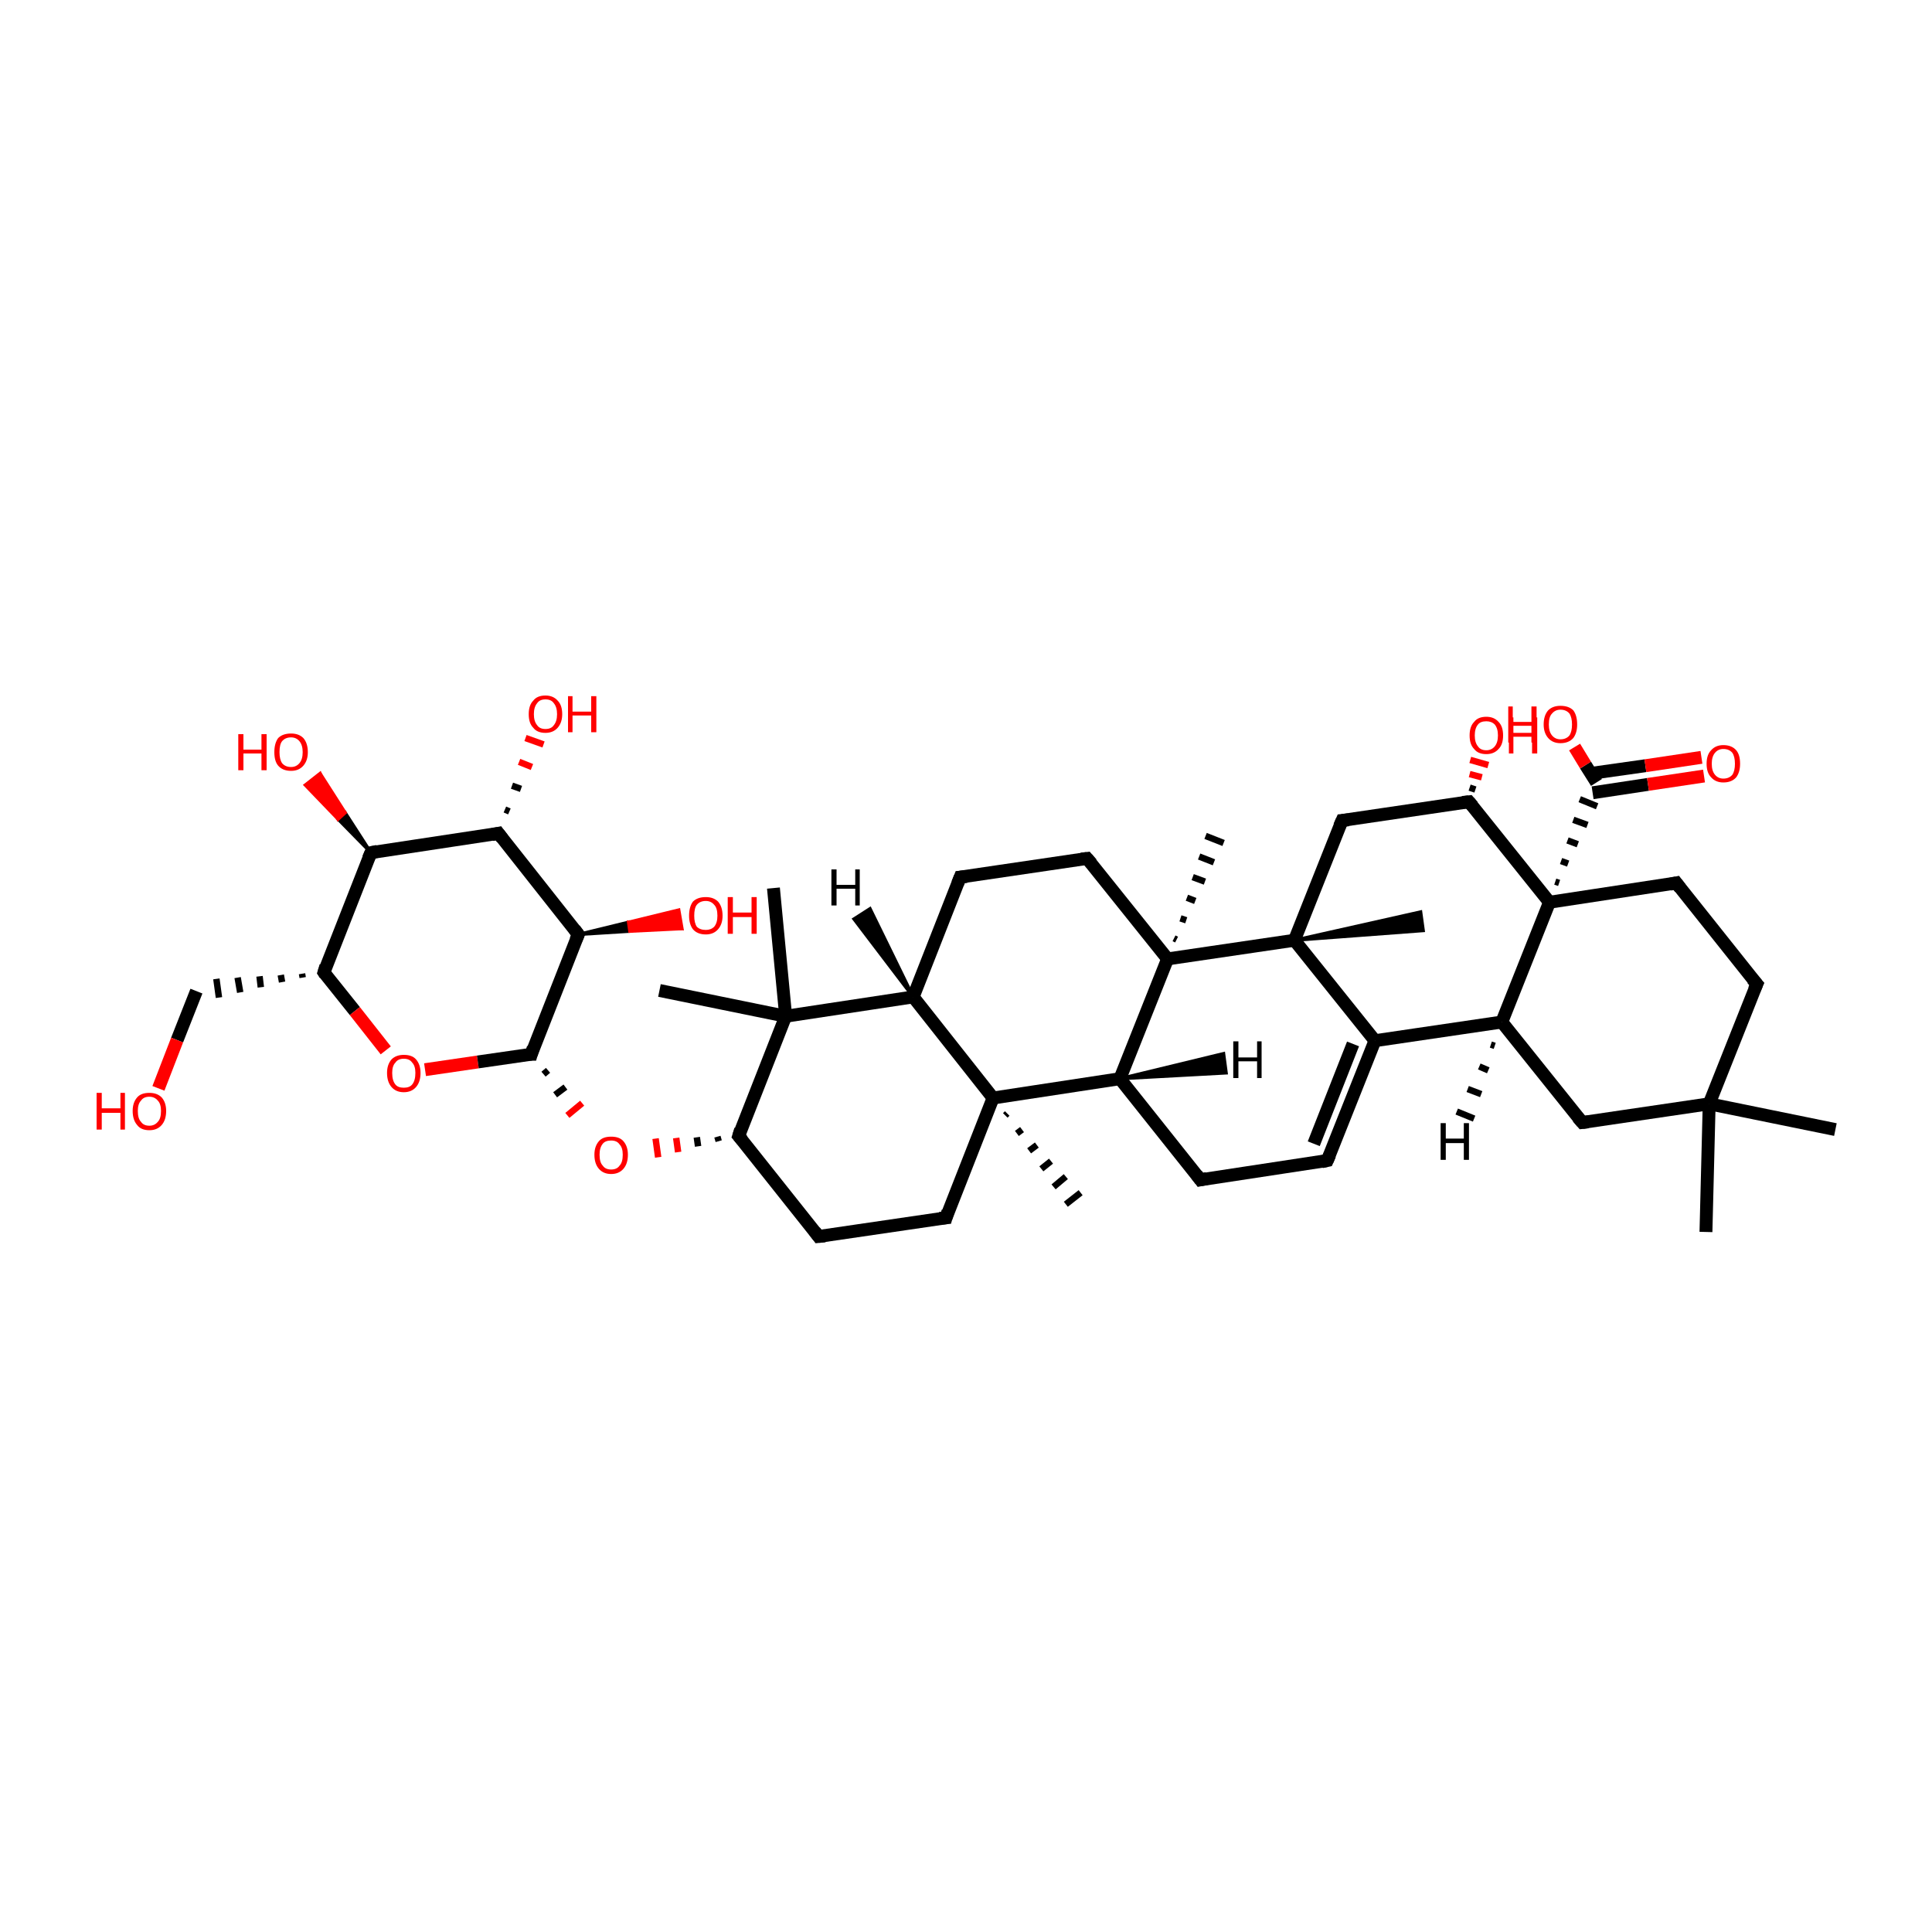 <?xml version='1.0' encoding='iso-8859-1'?>
<svg version='1.1' baseProfile='full'
              xmlns='http://www.w3.org/2000/svg'
                      xmlns:rdkit='http://www.rdkit.org/xml'
                      xmlns:xlink='http://www.w3.org/1999/xlink'
                  xml:space='preserve'
width='300px' height='300px' viewBox='0 0 300 300'>
<!-- END OF HEADER -->
<rect style='opacity:1.0;fill:transparent;stroke:none' width='300.0' height='300.0' x='0.0' y='0.0'> </rect>
<path class='bond-0 atom-1 atom-0' d='M 156.4,172.9 L 156.1,173.2' style='fill:none;fill-rule:evenodd;stroke:#000000;stroke-width:1.0px;stroke-linecap:butt;stroke-linejoin:miter;stroke-opacity:1' />
<path class='bond-0 atom-1 atom-0' d='M 158.7,175.4 L 157.9,176.0' style='fill:none;fill-rule:evenodd;stroke:#000000;stroke-width:1.0px;stroke-linecap:butt;stroke-linejoin:miter;stroke-opacity:1' />
<path class='bond-0 atom-1 atom-0' d='M 161.0,177.8 L 159.8,178.7' style='fill:none;fill-rule:evenodd;stroke:#000000;stroke-width:1.0px;stroke-linecap:butt;stroke-linejoin:miter;stroke-opacity:1' />
<path class='bond-0 atom-1 atom-0' d='M 163.2,180.3 L 161.7,181.5' style='fill:none;fill-rule:evenodd;stroke:#000000;stroke-width:1.0px;stroke-linecap:butt;stroke-linejoin:miter;stroke-opacity:1' />
<path class='bond-0 atom-1 atom-0' d='M 165.5,182.7 L 163.6,184.3' style='fill:none;fill-rule:evenodd;stroke:#000000;stroke-width:1.0px;stroke-linecap:butt;stroke-linejoin:miter;stroke-opacity:1' />
<path class='bond-0 atom-1 atom-0' d='M 167.8,185.2 L 165.5,187.0' style='fill:none;fill-rule:evenodd;stroke:#000000;stroke-width:1.0px;stroke-linecap:butt;stroke-linejoin:miter;stroke-opacity:1' />
<path class='bond-1 atom-1 atom-2' d='M 154.2,170.5 L 146.9,189.1' style='fill:none;fill-rule:evenodd;stroke:#000000;stroke-width:2.0px;stroke-linecap:butt;stroke-linejoin:miter;stroke-opacity:1' />
<path class='bond-2 atom-2 atom-3' d='M 146.9,189.1 L 127.1,192.0' style='fill:none;fill-rule:evenodd;stroke:#000000;stroke-width:2.0px;stroke-linecap:butt;stroke-linejoin:miter;stroke-opacity:1' />
<path class='bond-3 atom-3 atom-4' d='M 127.1,192.0 L 114.7,176.4' style='fill:none;fill-rule:evenodd;stroke:#000000;stroke-width:2.0px;stroke-linecap:butt;stroke-linejoin:miter;stroke-opacity:1' />
<path class='bond-4 atom-4 atom-5' d='M 114.7,176.4 L 122.0,157.8' style='fill:none;fill-rule:evenodd;stroke:#000000;stroke-width:2.0px;stroke-linecap:butt;stroke-linejoin:miter;stroke-opacity:1' />
<path class='bond-5 atom-5 atom-6' d='M 122.0,157.8 L 141.8,154.8' style='fill:none;fill-rule:evenodd;stroke:#000000;stroke-width:2.0px;stroke-linecap:butt;stroke-linejoin:miter;stroke-opacity:1' />
<path class='bond-6 atom-6 atom-7' d='M 141.8,154.8 L 149.1,136.2' style='fill:none;fill-rule:evenodd;stroke:#000000;stroke-width:2.0px;stroke-linecap:butt;stroke-linejoin:miter;stroke-opacity:1' />
<path class='bond-7 atom-7 atom-8' d='M 149.1,136.2 L 168.8,133.3' style='fill:none;fill-rule:evenodd;stroke:#000000;stroke-width:2.0px;stroke-linecap:butt;stroke-linejoin:miter;stroke-opacity:1' />
<path class='bond-8 atom-8 atom-9' d='M 168.8,133.3 L 181.3,148.9' style='fill:none;fill-rule:evenodd;stroke:#000000;stroke-width:2.0px;stroke-linecap:butt;stroke-linejoin:miter;stroke-opacity:1' />
<path class='bond-9 atom-9 atom-10' d='M 181.3,148.9 L 173.9,167.5' style='fill:none;fill-rule:evenodd;stroke:#000000;stroke-width:2.0px;stroke-linecap:butt;stroke-linejoin:miter;stroke-opacity:1' />
<path class='bond-10 atom-10 atom-11' d='M 173.9,167.5 L 186.4,183.2' style='fill:none;fill-rule:evenodd;stroke:#000000;stroke-width:2.0px;stroke-linecap:butt;stroke-linejoin:miter;stroke-opacity:1' />
<path class='bond-11 atom-11 atom-12' d='M 186.4,183.2 L 206.1,180.2' style='fill:none;fill-rule:evenodd;stroke:#000000;stroke-width:2.0px;stroke-linecap:butt;stroke-linejoin:miter;stroke-opacity:1' />
<path class='bond-12 atom-12 atom-13' d='M 206.1,180.2 L 213.5,161.6' style='fill:none;fill-rule:evenodd;stroke:#000000;stroke-width:2.0px;stroke-linecap:butt;stroke-linejoin:miter;stroke-opacity:1' />
<path class='bond-12 atom-12 atom-13' d='M 204.0,177.6 L 210.1,162.1' style='fill:none;fill-rule:evenodd;stroke:#000000;stroke-width:2.0px;stroke-linecap:butt;stroke-linejoin:miter;stroke-opacity:1' />
<path class='bond-13 atom-13 atom-14' d='M 213.5,161.6 L 201.0,146.0' style='fill:none;fill-rule:evenodd;stroke:#000000;stroke-width:2.0px;stroke-linecap:butt;stroke-linejoin:miter;stroke-opacity:1' />
<path class='bond-14 atom-14 atom-15' d='M 201.0,146.0 L 208.4,127.4' style='fill:none;fill-rule:evenodd;stroke:#000000;stroke-width:2.0px;stroke-linecap:butt;stroke-linejoin:miter;stroke-opacity:1' />
<path class='bond-15 atom-15 atom-16' d='M 208.4,127.4 L 228.1,124.5' style='fill:none;fill-rule:evenodd;stroke:#000000;stroke-width:2.0px;stroke-linecap:butt;stroke-linejoin:miter;stroke-opacity:1' />
<path class='bond-16 atom-16 atom-17' d='M 228.1,124.5 L 240.6,140.1' style='fill:none;fill-rule:evenodd;stroke:#000000;stroke-width:2.0px;stroke-linecap:butt;stroke-linejoin:miter;stroke-opacity:1' />
<path class='bond-17 atom-17 atom-18' d='M 240.6,140.1 L 233.2,158.7' style='fill:none;fill-rule:evenodd;stroke:#000000;stroke-width:2.0px;stroke-linecap:butt;stroke-linejoin:miter;stroke-opacity:1' />
<path class='bond-18 atom-18 atom-19' d='M 233.2,158.7 L 245.7,174.3' style='fill:none;fill-rule:evenodd;stroke:#000000;stroke-width:2.0px;stroke-linecap:butt;stroke-linejoin:miter;stroke-opacity:1' />
<path class='bond-19 atom-19 atom-20' d='M 245.7,174.3 L 265.4,171.4' style='fill:none;fill-rule:evenodd;stroke:#000000;stroke-width:2.0px;stroke-linecap:butt;stroke-linejoin:miter;stroke-opacity:1' />
<path class='bond-20 atom-20 atom-21' d='M 265.4,171.4 L 272.8,152.8' style='fill:none;fill-rule:evenodd;stroke:#000000;stroke-width:2.0px;stroke-linecap:butt;stroke-linejoin:miter;stroke-opacity:1' />
<path class='bond-21 atom-21 atom-22' d='M 272.8,152.8 L 260.3,137.1' style='fill:none;fill-rule:evenodd;stroke:#000000;stroke-width:2.0px;stroke-linecap:butt;stroke-linejoin:miter;stroke-opacity:1' />
<path class='bond-22 atom-20 atom-23' d='M 265.4,171.4 L 285.0,175.4' style='fill:none;fill-rule:evenodd;stroke:#000000;stroke-width:2.0px;stroke-linecap:butt;stroke-linejoin:miter;stroke-opacity:1' />
<path class='bond-23 atom-20 atom-24' d='M 265.4,171.4 L 264.9,191.3' style='fill:none;fill-rule:evenodd;stroke:#000000;stroke-width:2.0px;stroke-linecap:butt;stroke-linejoin:miter;stroke-opacity:1' />
<path class='bond-24 atom-17 atom-25' d='M 242.1,137.1 L 241.5,136.9' style='fill:none;fill-rule:evenodd;stroke:#000000;stroke-width:1.0px;stroke-linecap:butt;stroke-linejoin:miter;stroke-opacity:1' />
<path class='bond-24 atom-17 atom-25' d='M 243.5,134.1 L 242.4,133.7' style='fill:none;fill-rule:evenodd;stroke:#000000;stroke-width:1.0px;stroke-linecap:butt;stroke-linejoin:miter;stroke-opacity:1' />
<path class='bond-24 atom-17 atom-25' d='M 245.0,131.1 L 243.4,130.5' style='fill:none;fill-rule:evenodd;stroke:#000000;stroke-width:1.0px;stroke-linecap:butt;stroke-linejoin:miter;stroke-opacity:1' />
<path class='bond-24 atom-17 atom-25' d='M 246.5,128.1 L 244.3,127.3' style='fill:none;fill-rule:evenodd;stroke:#000000;stroke-width:1.0px;stroke-linecap:butt;stroke-linejoin:miter;stroke-opacity:1' />
<path class='bond-24 atom-17 atom-25' d='M 248.0,125.2 L 245.3,124.1' style='fill:none;fill-rule:evenodd;stroke:#000000;stroke-width:1.0px;stroke-linecap:butt;stroke-linejoin:miter;stroke-opacity:1' />
<path class='bond-25 atom-25 atom-26' d='M 247.3,123.1 L 255.9,121.8' style='fill:none;fill-rule:evenodd;stroke:#000000;stroke-width:2.0px;stroke-linecap:butt;stroke-linejoin:miter;stroke-opacity:1' />
<path class='bond-25 atom-25 atom-26' d='M 255.9,121.8 L 264.6,120.5' style='fill:none;fill-rule:evenodd;stroke:#FF0000;stroke-width:2.0px;stroke-linecap:butt;stroke-linejoin:miter;stroke-opacity:1' />
<path class='bond-25 atom-25 atom-26' d='M 247.0,120.1 L 255.5,118.9' style='fill:none;fill-rule:evenodd;stroke:#000000;stroke-width:2.0px;stroke-linecap:butt;stroke-linejoin:miter;stroke-opacity:1' />
<path class='bond-25 atom-25 atom-26' d='M 255.5,118.9 L 264.2,117.6' style='fill:none;fill-rule:evenodd;stroke:#FF0000;stroke-width:2.0px;stroke-linecap:butt;stroke-linejoin:miter;stroke-opacity:1' />
<path class='bond-26 atom-25 atom-27' d='M 247.9,121.5 L 246.2,118.8' style='fill:none;fill-rule:evenodd;stroke:#000000;stroke-width:2.0px;stroke-linecap:butt;stroke-linejoin:miter;stroke-opacity:1' />
<path class='bond-26 atom-25 atom-27' d='M 246.2,118.8 L 244.5,116.0' style='fill:none;fill-rule:evenodd;stroke:#FF0000;stroke-width:2.0px;stroke-linecap:butt;stroke-linejoin:miter;stroke-opacity:1' />
<path class='bond-27 atom-16 atom-28' d='M 228.2,122.3 L 229.1,122.6' style='fill:none;fill-rule:evenodd;stroke:#000000;stroke-width:1.0px;stroke-linecap:butt;stroke-linejoin:miter;stroke-opacity:1' />
<path class='bond-27 atom-16 atom-28' d='M 228.2,120.2 L 230.1,120.7' style='fill:none;fill-rule:evenodd;stroke:#FF0000;stroke-width:1.0px;stroke-linecap:butt;stroke-linejoin:miter;stroke-opacity:1' />
<path class='bond-27 atom-16 atom-28' d='M 228.3,118.0 L 231.1,118.8' style='fill:none;fill-rule:evenodd;stroke:#FF0000;stroke-width:1.0px;stroke-linecap:butt;stroke-linejoin:miter;stroke-opacity:1' />
<path class='bond-28 atom-14 atom-29' d='M 201.0,146.0 L 220.6,141.6 L 221.0,144.5 Z' style='fill:#000000;fill-rule:evenodd;fill-opacity:1;stroke:#000000;stroke-width:0.5px;stroke-linecap:butt;stroke-linejoin:miter;stroke-opacity:1;' />
<path class='bond-29 atom-9 atom-30' d='M 182.3,145.7 L 182.7,145.9' style='fill:none;fill-rule:evenodd;stroke:#000000;stroke-width:1.0px;stroke-linecap:butt;stroke-linejoin:miter;stroke-opacity:1' />
<path class='bond-29 atom-9 atom-30' d='M 183.3,142.6 L 184.2,142.9' style='fill:none;fill-rule:evenodd;stroke:#000000;stroke-width:1.0px;stroke-linecap:butt;stroke-linejoin:miter;stroke-opacity:1' />
<path class='bond-29 atom-9 atom-30' d='M 184.3,139.4 L 185.6,139.9' style='fill:none;fill-rule:evenodd;stroke:#000000;stroke-width:1.0px;stroke-linecap:butt;stroke-linejoin:miter;stroke-opacity:1' />
<path class='bond-29 atom-9 atom-30' d='M 185.2,136.2 L 187.1,136.9' style='fill:none;fill-rule:evenodd;stroke:#000000;stroke-width:1.0px;stroke-linecap:butt;stroke-linejoin:miter;stroke-opacity:1' />
<path class='bond-29 atom-9 atom-30' d='M 186.2,133.0 L 188.5,133.9' style='fill:none;fill-rule:evenodd;stroke:#000000;stroke-width:1.0px;stroke-linecap:butt;stroke-linejoin:miter;stroke-opacity:1' />
<path class='bond-29 atom-9 atom-30' d='M 187.2,129.8 L 190.0,130.9' style='fill:none;fill-rule:evenodd;stroke:#000000;stroke-width:1.0px;stroke-linecap:butt;stroke-linejoin:miter;stroke-opacity:1' />
<path class='bond-30 atom-5 atom-31' d='M 122.0,157.8 L 120.1,137.9' style='fill:none;fill-rule:evenodd;stroke:#000000;stroke-width:2.0px;stroke-linecap:butt;stroke-linejoin:miter;stroke-opacity:1' />
<path class='bond-31 atom-5 atom-32' d='M 122.0,157.8 L 102.4,153.8' style='fill:none;fill-rule:evenodd;stroke:#000000;stroke-width:2.0px;stroke-linecap:butt;stroke-linejoin:miter;stroke-opacity:1' />
<path class='bond-32 atom-4 atom-33' d='M 111.4,176.5 L 111.6,177.2' style='fill:none;fill-rule:evenodd;stroke:#000000;stroke-width:1.0px;stroke-linecap:butt;stroke-linejoin:miter;stroke-opacity:1' />
<path class='bond-32 atom-4 atom-33' d='M 108.2,176.6 L 108.4,178.0' style='fill:none;fill-rule:evenodd;stroke:#000000;stroke-width:1.0px;stroke-linecap:butt;stroke-linejoin:miter;stroke-opacity:1' />
<path class='bond-32 atom-4 atom-33' d='M 105.0,176.7 L 105.3,178.9' style='fill:none;fill-rule:evenodd;stroke:#FF0000;stroke-width:1.0px;stroke-linecap:butt;stroke-linejoin:miter;stroke-opacity:1' />
<path class='bond-32 atom-4 atom-33' d='M 101.8,176.8 L 102.2,179.7' style='fill:none;fill-rule:evenodd;stroke:#FF0000;stroke-width:1.0px;stroke-linecap:butt;stroke-linejoin:miter;stroke-opacity:1' />
<path class='bond-33 atom-34 atom-33' d='M 84.4,166.8 L 85.1,166.2' style='fill:none;fill-rule:evenodd;stroke:#000000;stroke-width:1.0px;stroke-linecap:butt;stroke-linejoin:miter;stroke-opacity:1' />
<path class='bond-33 atom-34 atom-33' d='M 86.2,170.0 L 87.8,168.8' style='fill:none;fill-rule:evenodd;stroke:#000000;stroke-width:1.0px;stroke-linecap:butt;stroke-linejoin:miter;stroke-opacity:1' />
<path class='bond-33 atom-34 atom-33' d='M 88.1,173.2 L 90.4,171.3' style='fill:none;fill-rule:evenodd;stroke:#FF0000;stroke-width:1.0px;stroke-linecap:butt;stroke-linejoin:miter;stroke-opacity:1' />
<path class='bond-34 atom-34 atom-35' d='M 82.5,163.7 L 89.8,145.1' style='fill:none;fill-rule:evenodd;stroke:#000000;stroke-width:2.0px;stroke-linecap:butt;stroke-linejoin:miter;stroke-opacity:1' />
<path class='bond-35 atom-35 atom-36' d='M 89.8,145.1 L 77.4,129.4' style='fill:none;fill-rule:evenodd;stroke:#000000;stroke-width:2.0px;stroke-linecap:butt;stroke-linejoin:miter;stroke-opacity:1' />
<path class='bond-36 atom-36 atom-37' d='M 77.4,129.4 L 57.6,132.4' style='fill:none;fill-rule:evenodd;stroke:#000000;stroke-width:2.0px;stroke-linecap:butt;stroke-linejoin:miter;stroke-opacity:1' />
<path class='bond-37 atom-37 atom-38' d='M 57.6,132.4 L 50.3,151.0' style='fill:none;fill-rule:evenodd;stroke:#000000;stroke-width:2.0px;stroke-linecap:butt;stroke-linejoin:miter;stroke-opacity:1' />
<path class='bond-38 atom-38 atom-39' d='M 50.3,151.0 L 55.1,157.0' style='fill:none;fill-rule:evenodd;stroke:#000000;stroke-width:2.0px;stroke-linecap:butt;stroke-linejoin:miter;stroke-opacity:1' />
<path class='bond-38 atom-38 atom-39' d='M 55.1,157.0 L 59.9,163.1' style='fill:none;fill-rule:evenodd;stroke:#FF0000;stroke-width:2.0px;stroke-linecap:butt;stroke-linejoin:miter;stroke-opacity:1' />
<path class='bond-39 atom-38 atom-40' d='M 46.9,151.2 L 47.0,151.8' style='fill:none;fill-rule:evenodd;stroke:#000000;stroke-width:1.0px;stroke-linecap:butt;stroke-linejoin:miter;stroke-opacity:1' />
<path class='bond-39 atom-38 atom-40' d='M 43.6,151.4 L 43.8,152.5' style='fill:none;fill-rule:evenodd;stroke:#000000;stroke-width:1.0px;stroke-linecap:butt;stroke-linejoin:miter;stroke-opacity:1' />
<path class='bond-39 atom-38 atom-40' d='M 40.3,151.6 L 40.5,153.3' style='fill:none;fill-rule:evenodd;stroke:#000000;stroke-width:1.0px;stroke-linecap:butt;stroke-linejoin:miter;stroke-opacity:1' />
<path class='bond-39 atom-38 atom-40' d='M 36.9,151.8 L 37.3,154.1' style='fill:none;fill-rule:evenodd;stroke:#000000;stroke-width:1.0px;stroke-linecap:butt;stroke-linejoin:miter;stroke-opacity:1' />
<path class='bond-39 atom-38 atom-40' d='M 33.6,152.0 L 34.0,154.9' style='fill:none;fill-rule:evenodd;stroke:#000000;stroke-width:1.0px;stroke-linecap:butt;stroke-linejoin:miter;stroke-opacity:1' />
<path class='bond-40 atom-40 atom-41' d='M 30.5,153.9 L 27.5,161.5' style='fill:none;fill-rule:evenodd;stroke:#000000;stroke-width:2.0px;stroke-linecap:butt;stroke-linejoin:miter;stroke-opacity:1' />
<path class='bond-40 atom-40 atom-41' d='M 27.5,161.5 L 24.6,169.0' style='fill:none;fill-rule:evenodd;stroke:#FF0000;stroke-width:2.0px;stroke-linecap:butt;stroke-linejoin:miter;stroke-opacity:1' />
<path class='bond-41 atom-37 atom-42' d='M 57.6,132.4 L 52.5,127.2 L 53.6,126.2 Z' style='fill:#000000;fill-rule:evenodd;fill-opacity:1;stroke:#000000;stroke-width:0.5px;stroke-linecap:butt;stroke-linejoin:miter;stroke-opacity:1;' />
<path class='bond-41 atom-37 atom-42' d='M 52.5,127.2 L 49.7,120.1 L 47.4,121.9 Z' style='fill:#FF0000;fill-rule:evenodd;fill-opacity:1;stroke:#FF0000;stroke-width:0.5px;stroke-linecap:butt;stroke-linejoin:miter;stroke-opacity:1;' />
<path class='bond-41 atom-37 atom-42' d='M 52.5,127.2 L 53.6,126.2 L 49.7,120.1 Z' style='fill:#FF0000;fill-rule:evenodd;fill-opacity:1;stroke:#FF0000;stroke-width:0.5px;stroke-linecap:butt;stroke-linejoin:miter;stroke-opacity:1;' />
<path class='bond-42 atom-36 atom-43' d='M 78.4,125.7 L 79.1,126.0' style='fill:none;fill-rule:evenodd;stroke:#000000;stroke-width:1.0px;stroke-linecap:butt;stroke-linejoin:miter;stroke-opacity:1' />
<path class='bond-42 atom-36 atom-43' d='M 79.5,122.0 L 80.9,122.5' style='fill:none;fill-rule:evenodd;stroke:#000000;stroke-width:1.0px;stroke-linecap:butt;stroke-linejoin:miter;stroke-opacity:1' />
<path class='bond-42 atom-36 atom-43' d='M 80.6,118.3 L 82.6,119.1' style='fill:none;fill-rule:evenodd;stroke:#FF0000;stroke-width:1.0px;stroke-linecap:butt;stroke-linejoin:miter;stroke-opacity:1' />
<path class='bond-42 atom-36 atom-43' d='M 81.6,114.6 L 84.4,115.6' style='fill:none;fill-rule:evenodd;stroke:#FF0000;stroke-width:1.0px;stroke-linecap:butt;stroke-linejoin:miter;stroke-opacity:1' />
<path class='bond-43 atom-35 atom-44' d='M 89.8,145.1 L 97.6,143.2 L 97.8,144.6 Z' style='fill:#000000;fill-rule:evenodd;fill-opacity:1;stroke:#000000;stroke-width:0.5px;stroke-linecap:butt;stroke-linejoin:miter;stroke-opacity:1;' />
<path class='bond-43 atom-35 atom-44' d='M 97.6,143.2 L 105.9,144.2 L 105.4,141.3 Z' style='fill:#FF0000;fill-rule:evenodd;fill-opacity:1;stroke:#FF0000;stroke-width:0.5px;stroke-linecap:butt;stroke-linejoin:miter;stroke-opacity:1;' />
<path class='bond-43 atom-35 atom-44' d='M 97.6,143.2 L 97.8,144.6 L 105.9,144.2 Z' style='fill:#FF0000;fill-rule:evenodd;fill-opacity:1;stroke:#FF0000;stroke-width:0.5px;stroke-linecap:butt;stroke-linejoin:miter;stroke-opacity:1;' />
<path class='bond-44 atom-6 atom-1' d='M 141.8,154.8 L 154.2,170.5' style='fill:none;fill-rule:evenodd;stroke:#000000;stroke-width:2.0px;stroke-linecap:butt;stroke-linejoin:miter;stroke-opacity:1' />
<path class='bond-45 atom-10 atom-1' d='M 173.9,167.5 L 154.2,170.5' style='fill:none;fill-rule:evenodd;stroke:#000000;stroke-width:2.0px;stroke-linecap:butt;stroke-linejoin:miter;stroke-opacity:1' />
<path class='bond-46 atom-14 atom-9' d='M 201.0,146.0 L 181.3,148.9' style='fill:none;fill-rule:evenodd;stroke:#000000;stroke-width:2.0px;stroke-linecap:butt;stroke-linejoin:miter;stroke-opacity:1' />
<path class='bond-47 atom-18 atom-13' d='M 233.2,158.7 L 213.5,161.6' style='fill:none;fill-rule:evenodd;stroke:#000000;stroke-width:2.0px;stroke-linecap:butt;stroke-linejoin:miter;stroke-opacity:1' />
<path class='bond-48 atom-22 atom-17' d='M 260.3,137.1 L 240.6,140.1' style='fill:none;fill-rule:evenodd;stroke:#000000;stroke-width:2.0px;stroke-linecap:butt;stroke-linejoin:miter;stroke-opacity:1' />
<path class='bond-49 atom-39 atom-34' d='M 66.0,166.1 L 74.2,164.9' style='fill:none;fill-rule:evenodd;stroke:#FF0000;stroke-width:2.0px;stroke-linecap:butt;stroke-linejoin:miter;stroke-opacity:1' />
<path class='bond-49 atom-39 atom-34' d='M 74.2,164.9 L 82.5,163.7' style='fill:none;fill-rule:evenodd;stroke:#000000;stroke-width:2.0px;stroke-linecap:butt;stroke-linejoin:miter;stroke-opacity:1' />
<path class='bond-50 atom-6 atom-45' d='M 141.8,154.8 L 132.6,142.7 L 135.1,141.1 Z' style='fill:#000000;fill-rule:evenodd;fill-opacity:1;stroke:#000000;stroke-width:0.5px;stroke-linecap:butt;stroke-linejoin:miter;stroke-opacity:1;' />
<path class='bond-51 atom-10 atom-46' d='M 173.9,167.5 L 190.0,163.6 L 190.4,166.6 Z' style='fill:#000000;fill-rule:evenodd;fill-opacity:1;stroke:#000000;stroke-width:0.5px;stroke-linecap:butt;stroke-linejoin:miter;stroke-opacity:1;' />
<path class='bond-52 atom-18 atom-47' d='M 232.1,162.4 L 231.5,162.2' style='fill:none;fill-rule:evenodd;stroke:#000000;stroke-width:1.0px;stroke-linecap:butt;stroke-linejoin:miter;stroke-opacity:1' />
<path class='bond-52 atom-18 atom-47' d='M 231.1,166.2 L 229.7,165.6' style='fill:none;fill-rule:evenodd;stroke:#000000;stroke-width:1.0px;stroke-linecap:butt;stroke-linejoin:miter;stroke-opacity:1' />
<path class='bond-52 atom-18 atom-47' d='M 230.0,169.9 L 227.9,169.1' style='fill:none;fill-rule:evenodd;stroke:#000000;stroke-width:1.0px;stroke-linecap:butt;stroke-linejoin:miter;stroke-opacity:1' />
<path class='bond-52 atom-18 atom-47' d='M 228.9,173.7 L 226.2,172.6' style='fill:none;fill-rule:evenodd;stroke:#000000;stroke-width:1.0px;stroke-linecap:butt;stroke-linejoin:miter;stroke-opacity:1' />
<path d='M 147.2,188.1 L 146.9,189.1 L 145.9,189.2' style='fill:none;stroke:#000000;stroke-width:2.0px;stroke-linecap:butt;stroke-linejoin:miter;stroke-opacity:1;' />
<path d='M 128.1,191.9 L 127.1,192.0 L 126.5,191.2' style='fill:none;stroke:#000000;stroke-width:2.0px;stroke-linecap:butt;stroke-linejoin:miter;stroke-opacity:1;' />
<path d='M 115.3,177.1 L 114.7,176.4 L 115.0,175.4' style='fill:none;stroke:#000000;stroke-width:2.0px;stroke-linecap:butt;stroke-linejoin:miter;stroke-opacity:1;' />
<path d='M 148.7,137.2 L 149.1,136.2 L 150.1,136.1' style='fill:none;stroke:#000000;stroke-width:2.0px;stroke-linecap:butt;stroke-linejoin:miter;stroke-opacity:1;' />
<path d='M 167.9,133.4 L 168.8,133.3 L 169.5,134.1' style='fill:none;stroke:#000000;stroke-width:2.0px;stroke-linecap:butt;stroke-linejoin:miter;stroke-opacity:1;' />
<path d='M 185.8,182.4 L 186.4,183.2 L 187.4,183.0' style='fill:none;stroke:#000000;stroke-width:2.0px;stroke-linecap:butt;stroke-linejoin:miter;stroke-opacity:1;' />
<path d='M 205.2,180.4 L 206.1,180.2 L 206.5,179.3' style='fill:none;stroke:#000000;stroke-width:2.0px;stroke-linecap:butt;stroke-linejoin:miter;stroke-opacity:1;' />
<path d='M 208.0,128.3 L 208.4,127.4 L 209.4,127.3' style='fill:none;stroke:#000000;stroke-width:2.0px;stroke-linecap:butt;stroke-linejoin:miter;stroke-opacity:1;' />
<path d='M 227.1,124.6 L 228.1,124.5 L 228.7,125.2' style='fill:none;stroke:#000000;stroke-width:2.0px;stroke-linecap:butt;stroke-linejoin:miter;stroke-opacity:1;' />
<path d='M 245.0,173.5 L 245.7,174.3 L 246.6,174.2' style='fill:none;stroke:#000000;stroke-width:2.0px;stroke-linecap:butt;stroke-linejoin:miter;stroke-opacity:1;' />
<path d='M 272.4,153.7 L 272.8,152.8 L 272.1,152.0' style='fill:none;stroke:#000000;stroke-width:2.0px;stroke-linecap:butt;stroke-linejoin:miter;stroke-opacity:1;' />
<path d='M 260.9,137.9 L 260.3,137.1 L 259.3,137.3' style='fill:none;stroke:#000000;stroke-width:2.0px;stroke-linecap:butt;stroke-linejoin:miter;stroke-opacity:1;' />
<path d='M 82.8,162.7 L 82.5,163.7 L 82.1,163.7' style='fill:none;stroke:#000000;stroke-width:2.0px;stroke-linecap:butt;stroke-linejoin:miter;stroke-opacity:1;' />
<path d='M 89.4,146.0 L 89.8,145.1 L 89.2,144.3' style='fill:none;stroke:#000000;stroke-width:2.0px;stroke-linecap:butt;stroke-linejoin:miter;stroke-opacity:1;' />
<path d='M 78.0,130.2 L 77.4,129.4 L 76.4,129.6' style='fill:none;stroke:#000000;stroke-width:2.0px;stroke-linecap:butt;stroke-linejoin:miter;stroke-opacity:1;' />
<path d='M 58.6,132.2 L 57.6,132.4 L 57.2,133.3' style='fill:none;stroke:#000000;stroke-width:2.0px;stroke-linecap:butt;stroke-linejoin:miter;stroke-opacity:1;' />
<path d='M 50.6,150.0 L 50.3,151.0 L 50.5,151.3' style='fill:none;stroke:#000000;stroke-width:2.0px;stroke-linecap:butt;stroke-linejoin:miter;stroke-opacity:1;' />
<path class='atom-26' d='M 265.0 118.6
Q 265.0 117.2, 265.7 116.5
Q 266.4 115.7, 267.6 115.7
Q 268.9 115.7, 269.6 116.5
Q 270.2 117.2, 270.2 118.6
Q 270.2 119.9, 269.6 120.7
Q 268.9 121.5, 267.6 121.5
Q 266.4 121.5, 265.7 120.7
Q 265.0 120.0, 265.0 118.6
M 267.6 120.9
Q 268.5 120.9, 269.0 120.3
Q 269.4 119.7, 269.4 118.6
Q 269.4 117.5, 269.0 116.9
Q 268.5 116.3, 267.6 116.3
Q 266.8 116.3, 266.3 116.9
Q 265.8 117.5, 265.8 118.6
Q 265.8 119.7, 266.3 120.3
Q 266.8 120.9, 267.6 120.9
' fill='#FF0000'/>
<path class='atom-27' d='M 234.2 109.7
L 234.9 109.7
L 234.9 112.1
L 237.8 112.1
L 237.8 109.7
L 238.6 109.7
L 238.6 115.3
L 237.8 115.3
L 237.8 112.7
L 234.9 112.7
L 234.9 115.3
L 234.2 115.3
L 234.2 109.7
' fill='#FF0000'/>
<path class='atom-27' d='M 239.7 112.5
Q 239.7 111.1, 240.4 110.3
Q 241.1 109.6, 242.3 109.6
Q 243.6 109.6, 244.3 110.3
Q 244.9 111.1, 244.9 112.5
Q 244.9 113.8, 244.3 114.6
Q 243.6 115.4, 242.3 115.4
Q 241.1 115.4, 240.4 114.6
Q 239.7 113.8, 239.7 112.5
M 242.3 114.8
Q 243.2 114.8, 243.7 114.2
Q 244.1 113.6, 244.1 112.5
Q 244.1 111.4, 243.7 110.8
Q 243.2 110.2, 242.3 110.2
Q 241.5 110.2, 241.0 110.8
Q 240.5 111.3, 240.5 112.5
Q 240.5 113.6, 241.0 114.2
Q 241.5 114.8, 242.3 114.8
' fill='#FF0000'/>
<path class='atom-28' d='M 228.2 114.2
Q 228.2 112.8, 228.9 112.1
Q 229.5 111.3, 230.8 111.3
Q 232.0 111.3, 232.7 112.1
Q 233.4 112.8, 233.4 114.2
Q 233.4 115.6, 232.7 116.3
Q 232.0 117.1, 230.8 117.1
Q 229.5 117.1, 228.9 116.3
Q 228.2 115.6, 228.2 114.2
M 230.8 116.5
Q 231.6 116.5, 232.1 115.9
Q 232.6 115.3, 232.6 114.2
Q 232.6 113.1, 232.1 112.5
Q 231.6 112.0, 230.8 112.0
Q 229.9 112.0, 229.5 112.5
Q 229.0 113.1, 229.0 114.2
Q 229.0 115.3, 229.5 115.9
Q 229.9 116.5, 230.8 116.5
' fill='#FF0000'/>
<path class='atom-28' d='M 234.3 111.4
L 235.0 111.4
L 235.0 113.8
L 237.9 113.8
L 237.9 111.4
L 238.7 111.4
L 238.7 117.0
L 237.9 117.0
L 237.9 114.4
L 235.0 114.4
L 235.0 117.0
L 234.3 117.0
L 234.3 111.4
' fill='#FF0000'/>
<path class='atom-33' d='M 92.3 179.3
Q 92.3 178.0, 93.0 177.2
Q 93.6 176.5, 94.9 176.5
Q 96.2 176.5, 96.8 177.2
Q 97.5 178.0, 97.5 179.3
Q 97.5 180.7, 96.8 181.5
Q 96.1 182.3, 94.9 182.3
Q 93.7 182.3, 93.0 181.5
Q 92.3 180.7, 92.3 179.3
M 94.9 181.6
Q 95.8 181.6, 96.2 181.0
Q 96.7 180.5, 96.7 179.3
Q 96.7 178.2, 96.2 177.7
Q 95.8 177.1, 94.9 177.1
Q 94.0 177.1, 93.6 177.6
Q 93.1 178.2, 93.1 179.3
Q 93.1 180.5, 93.6 181.0
Q 94.0 181.6, 94.9 181.6
' fill='#FF0000'/>
<path class='atom-39' d='M 60.1 166.6
Q 60.1 165.3, 60.8 164.5
Q 61.5 163.8, 62.7 163.8
Q 64.0 163.8, 64.6 164.5
Q 65.3 165.3, 65.3 166.6
Q 65.3 168.0, 64.6 168.8
Q 63.9 169.6, 62.7 169.6
Q 61.5 169.6, 60.8 168.8
Q 60.1 168.0, 60.1 166.6
M 62.7 168.9
Q 63.6 168.9, 64.0 168.4
Q 64.5 167.8, 64.5 166.6
Q 64.5 165.5, 64.0 165.0
Q 63.6 164.4, 62.7 164.4
Q 61.8 164.4, 61.4 165.0
Q 60.9 165.5, 60.9 166.6
Q 60.9 167.8, 61.4 168.4
Q 61.8 168.9, 62.7 168.9
' fill='#FF0000'/>
<path class='atom-41' d='M 15.0 169.7
L 15.8 169.7
L 15.8 172.1
L 18.7 172.1
L 18.7 169.7
L 19.4 169.7
L 19.4 175.4
L 18.7 175.4
L 18.7 172.8
L 15.8 172.8
L 15.8 175.4
L 15.0 175.4
L 15.0 169.7
' fill='#FF0000'/>
<path class='atom-41' d='M 20.6 172.5
Q 20.6 171.2, 21.3 170.4
Q 21.9 169.7, 23.2 169.7
Q 24.4 169.7, 25.1 170.4
Q 25.8 171.2, 25.8 172.5
Q 25.8 173.9, 25.1 174.7
Q 24.4 175.5, 23.2 175.5
Q 21.9 175.5, 21.3 174.7
Q 20.6 173.9, 20.6 172.5
M 23.2 174.8
Q 24.0 174.8, 24.5 174.2
Q 25.0 173.7, 25.0 172.5
Q 25.0 171.4, 24.5 170.9
Q 24.0 170.3, 23.2 170.3
Q 22.3 170.3, 21.9 170.9
Q 21.4 171.4, 21.4 172.5
Q 21.4 173.7, 21.9 174.2
Q 22.3 174.8, 23.2 174.8
' fill='#FF0000'/>
<path class='atom-42' d='M 37.0 114.0
L 37.8 114.0
L 37.8 116.4
L 40.6 116.4
L 40.6 114.0
L 41.4 114.0
L 41.4 119.6
L 40.6 119.6
L 40.6 117.0
L 37.8 117.0
L 37.8 119.6
L 37.0 119.6
L 37.0 114.0
' fill='#FF0000'/>
<path class='atom-42' d='M 42.6 116.8
Q 42.6 115.4, 43.2 114.6
Q 43.9 113.9, 45.2 113.9
Q 46.4 113.9, 47.1 114.6
Q 47.8 115.4, 47.8 116.8
Q 47.8 118.1, 47.1 118.9
Q 46.4 119.7, 45.2 119.7
Q 43.9 119.7, 43.2 118.9
Q 42.6 118.2, 42.6 116.8
M 45.2 119.1
Q 46.0 119.1, 46.5 118.5
Q 47.0 117.9, 47.0 116.8
Q 47.0 115.7, 46.5 115.1
Q 46.0 114.5, 45.2 114.5
Q 44.3 114.5, 43.8 115.1
Q 43.4 115.6, 43.4 116.8
Q 43.4 117.9, 43.8 118.5
Q 44.3 119.1, 45.2 119.1
' fill='#FF0000'/>
<path class='atom-43' d='M 82.1 110.9
Q 82.1 109.5, 82.8 108.8
Q 83.4 108.0, 84.7 108.0
Q 85.9 108.0, 86.6 108.8
Q 87.3 109.5, 87.3 110.9
Q 87.3 112.2, 86.6 113.0
Q 85.9 113.8, 84.7 113.8
Q 83.4 113.8, 82.8 113.0
Q 82.1 112.3, 82.1 110.9
M 84.7 113.2
Q 85.6 113.2, 86.0 112.6
Q 86.5 112.0, 86.5 110.9
Q 86.5 109.8, 86.0 109.2
Q 85.6 108.6, 84.7 108.6
Q 83.8 108.6, 83.4 109.2
Q 82.9 109.8, 82.9 110.9
Q 82.9 112.0, 83.4 112.6
Q 83.8 113.2, 84.7 113.2
' fill='#FF0000'/>
<path class='atom-43' d='M 88.2 108.1
L 88.9 108.1
L 88.9 110.5
L 91.8 110.5
L 91.8 108.1
L 92.6 108.1
L 92.6 113.7
L 91.8 113.7
L 91.8 111.1
L 88.9 111.1
L 88.9 113.7
L 88.2 113.7
L 88.2 108.1
' fill='#FF0000'/>
<path class='atom-44' d='M 107.0 142.2
Q 107.0 140.8, 107.6 140.0
Q 108.3 139.3, 109.6 139.3
Q 110.8 139.3, 111.5 140.0
Q 112.2 140.8, 112.2 142.2
Q 112.2 143.5, 111.5 144.3
Q 110.8 145.1, 109.6 145.1
Q 108.3 145.1, 107.6 144.3
Q 107.0 143.5, 107.0 142.2
M 109.6 144.4
Q 110.4 144.4, 110.9 143.9
Q 111.4 143.3, 111.4 142.2
Q 111.4 141.0, 110.9 140.5
Q 110.4 139.9, 109.6 139.9
Q 108.7 139.9, 108.2 140.5
Q 107.8 141.0, 107.8 142.2
Q 107.8 143.3, 108.2 143.9
Q 108.7 144.4, 109.6 144.4
' fill='#FF0000'/>
<path class='atom-44' d='M 113.0 139.3
L 113.8 139.3
L 113.8 141.7
L 116.7 141.7
L 116.7 139.3
L 117.5 139.3
L 117.5 145.0
L 116.7 145.0
L 116.7 142.4
L 113.8 142.4
L 113.8 145.0
L 113.0 145.0
L 113.0 139.3
' fill='#FF0000'/>
<path class='atom-45' d='M 129.1 135.0
L 129.9 135.0
L 129.9 137.4
L 132.8 137.4
L 132.8 135.0
L 133.5 135.0
L 133.5 140.6
L 132.8 140.6
L 132.8 138.0
L 129.9 138.0
L 129.9 140.6
L 129.1 140.6
L 129.1 135.0
' fill='#000000'/>
<path class='atom-46' d='M 191.5 161.7
L 192.3 161.7
L 192.3 164.2
L 195.2 164.2
L 195.2 161.7
L 195.9 161.7
L 195.9 167.4
L 195.2 167.4
L 195.2 164.8
L 192.3 164.8
L 192.3 167.4
L 191.5 167.4
L 191.5 161.7
' fill='#000000'/>
<path class='atom-47' d='M 223.7 174.4
L 224.5 174.4
L 224.5 176.8
L 227.3 176.8
L 227.3 174.4
L 228.1 174.4
L 228.1 180.1
L 227.3 180.1
L 227.3 177.5
L 224.5 177.5
L 224.5 180.1
L 223.7 180.1
L 223.7 174.4
' fill='#000000'/>
</svg>
